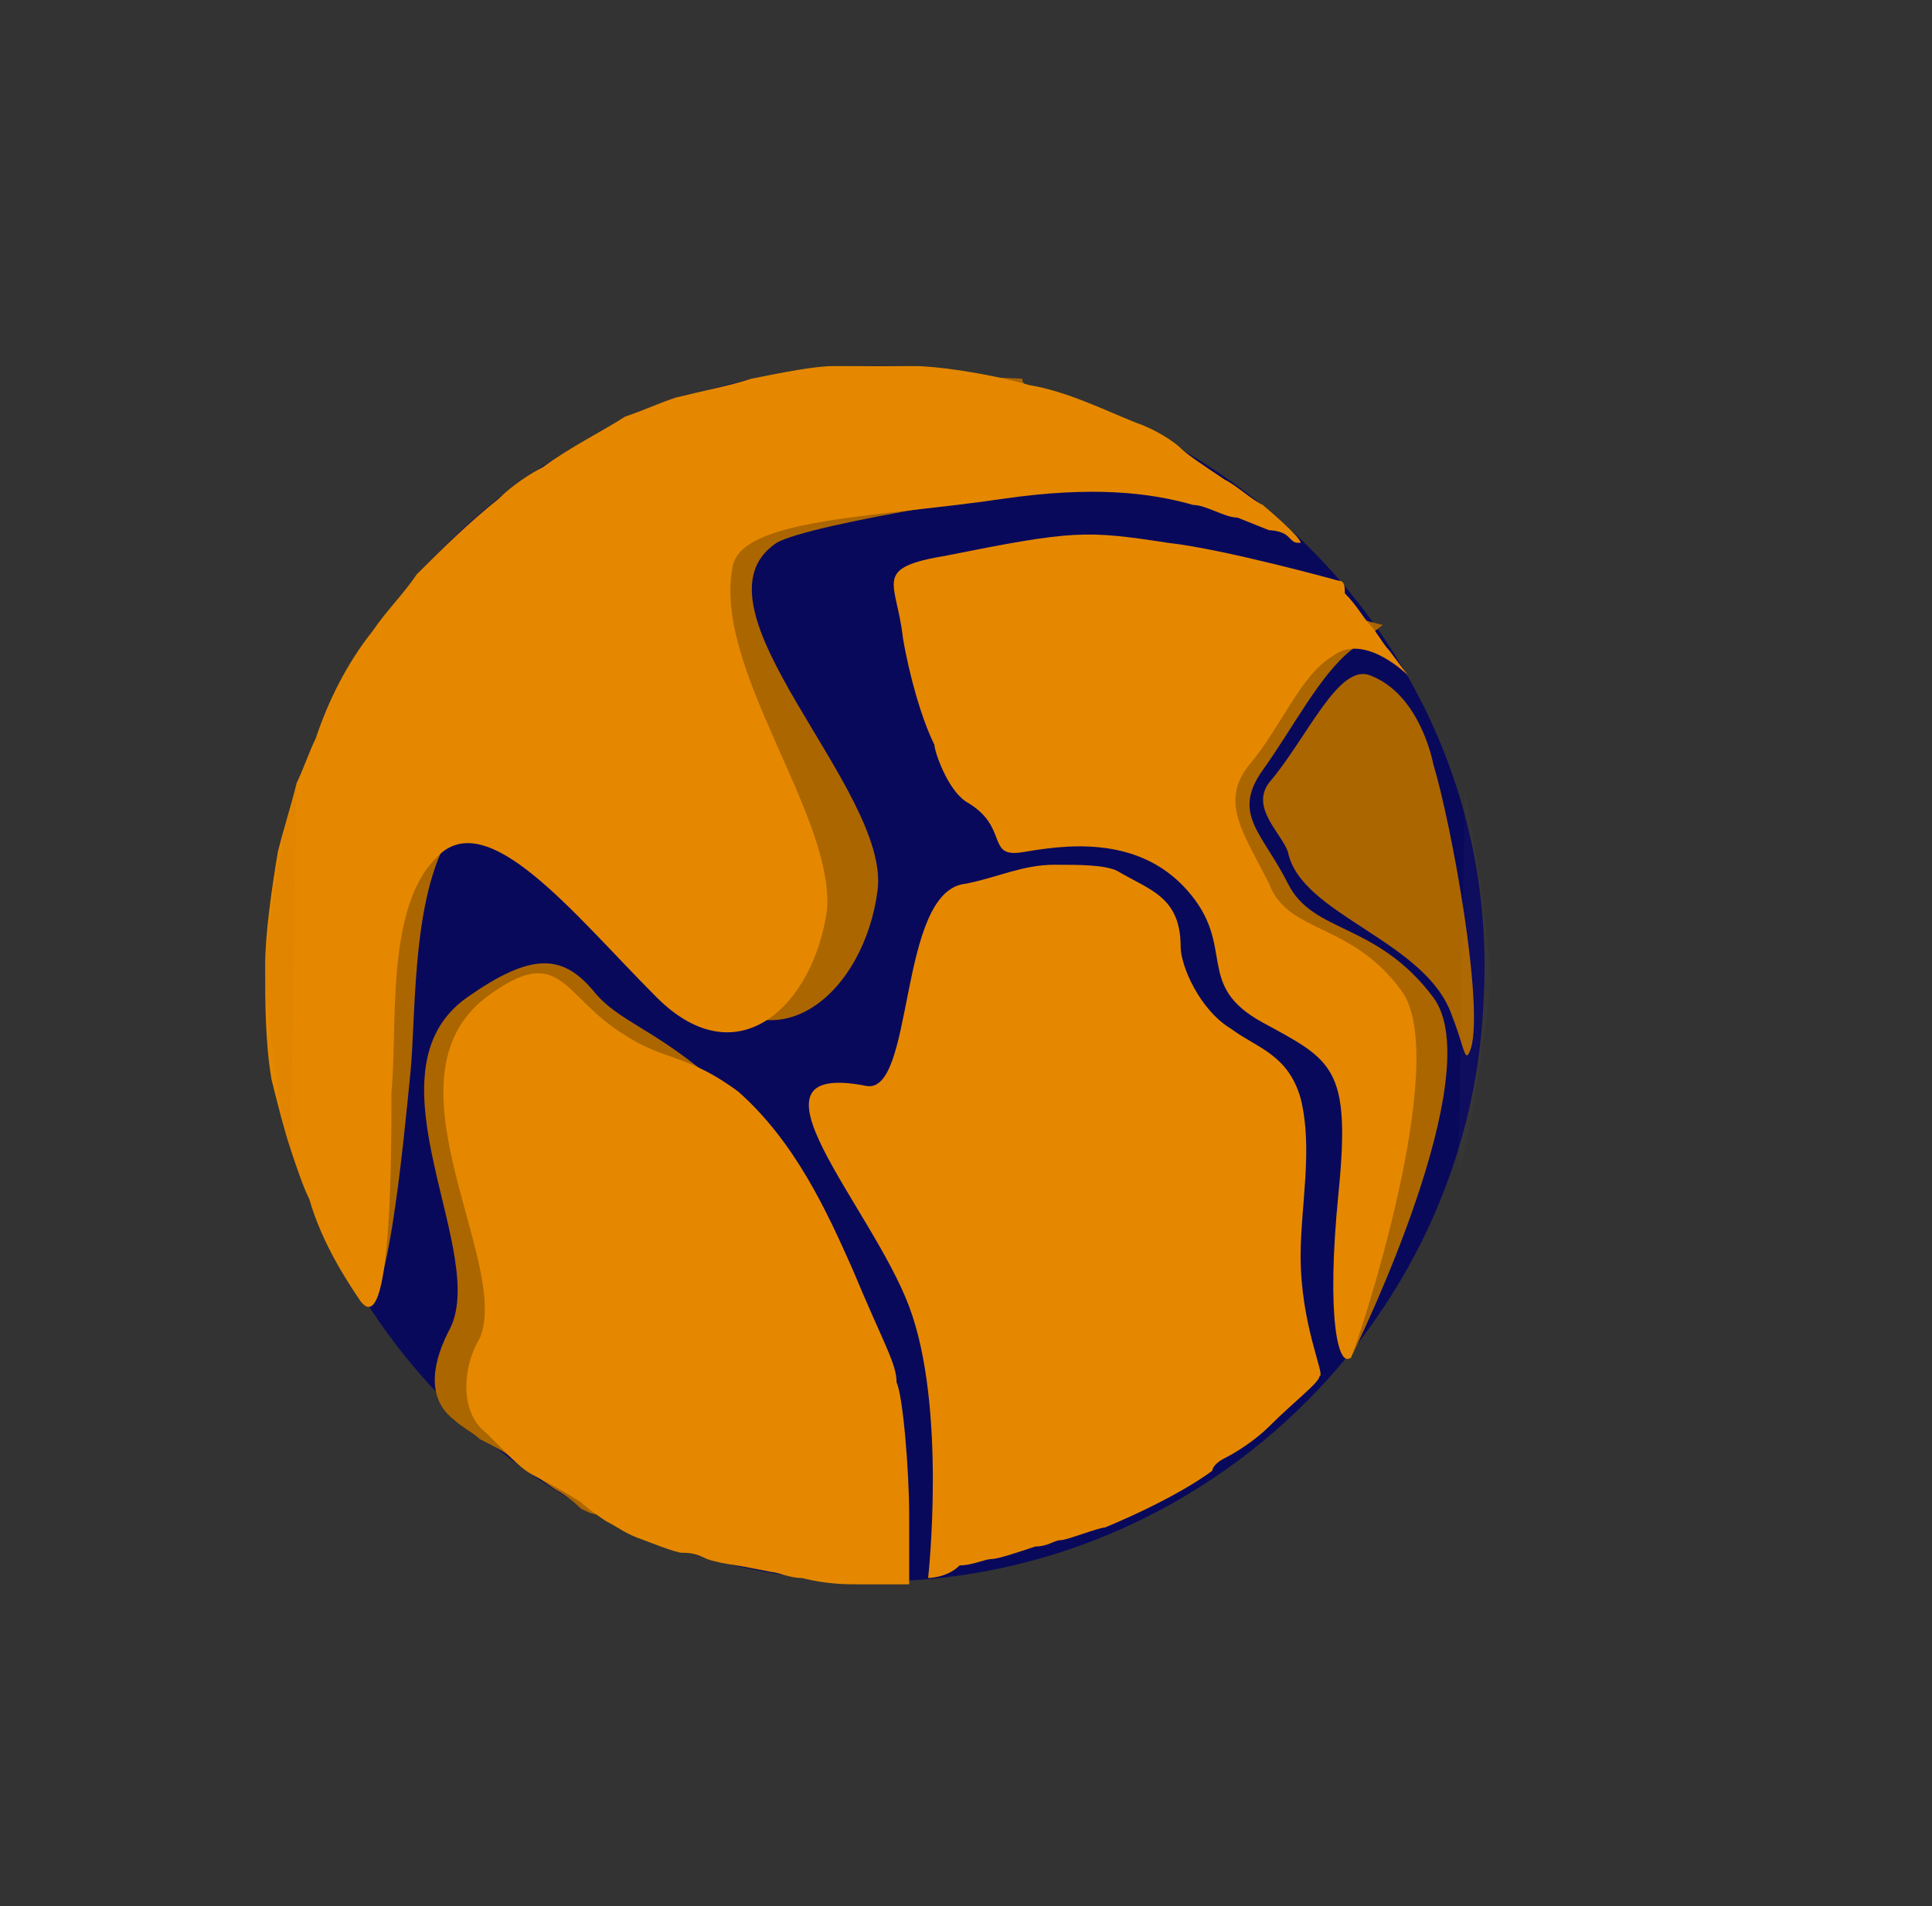 <?xml version="1.0" encoding="utf-8"?>
<!-- Generator: Adobe Illustrator 26.0.1, SVG Export Plug-In . SVG Version: 6.00 Build 0)  -->
<svg version="1.1" id="Calque_1" xmlns="http://www.w3.org/2000/svg" xmlns:xlink="http://www.w3.org/1999/xlink" x="0px" y="0px"
	 viewBox="0 0 30.6 30.2" style="enable-background:new 0 0 30.6 30.2;" xml:space="preserve">
<rect x="0" y="0" width="30.6" height="30.2" fill="#333333" stroke="none"/>
<style type="text/css">
	.st0{fill:#FFFFFF;}
	.st1{fill:#656B92;}
	.st2{fill:#AC6600;}
	.st3{opacity:0.94;fill:#07075F;}
	.st4{fill:#E58800;}
	.st5{fill:none;}
	.st6{opacity:2.000000e-02;}
	.st7{opacity:2.000000e-02;fill:#FAF6E7;}
</style>
<path class="st0" d="M28,25.7"/>
<path class="st0" d="M13.2,24.3"/>
<path class="st0" d="M100.6,124.3"/>
<path class="st0" d="M13.4,19.8"/>
<g>
	<g>
		<path class="st1" d="M153.1,236.7c0.1,0,0.1-0.1,0-0.1C153,236.6,153,236.7,153.1,236.7L153.1,236.7z"/>
	</g>
</g>
<path class="st2" d="M14.4,19.7"/>
<path class="st0" d="M25.9,4.4"/>
<path class="st0" d="M14.3,15.5"/>
<path class="st3" d="M23.5,15.8c-0.2,5.5-5.1,9.8-10.7,9.2c-4.7-0.5-8.4-4.5-8.5-9.3C4.1,10,8.8,5.6,14.3,5.8
	c1.5,0.1,2.9,0.5,4.2,1.2C21.6,8.7,23.7,12,23.5,15.8z"/>
<path class="st2" d="M19.3,8.8c0,0-1.2-0.2-2-0.1c-0.6,0.1,0.6-0.1-0.1,1.1c-0.3,0.5-1.1,0.5-1.6,0.6c-0.8,0.1-0.9,0.4-0.8,1
	c0.1,0.4,0.1,0,0.1,0.5c0,0.4,0.3,0.4,0.7,0.7c0.7,0.6,1.1,0.8,1.9,0.6c0.6-0.2,0.7-0.6,1.5,0.3c0.8,0.9,0.4,1.8,1.5,2.5
	c1.2,0.7,0.9,1.2,0.7,3.3c-0.1,2.1,0.2,2.3,0.2,2.2c0.1-0.2,2.2-4.5,1.3-5.7s-1.9-1-2.3-1.8c-0.4-0.8-0.9-1.1-0.4-1.8
	c0.5-0.7,0.9-1.5,1.4-1.9c0.5-0.4,0.5-0.4,0.5-0.4S20.9,9.7,19.3,8.8z"/>
<path class="st4" d="M21.2,9.2c0,0-1.8-0.5-2.7-0.6C17.2,8.4,17,8.4,15,8.8c-1.2,0.2-0.8,0.4-0.7,1.3c0.1,0.6,0.3,1.3,0.5,1.7
	c0,0.1,0.2,0.7,0.5,0.9c0.7,0.4,0.3,0.9,0.9,0.8c0.6-0.1,1.8-0.3,2.6,0.6c0.8,0.9,0.1,1.5,1.2,2.1c1.1,0.6,1.4,0.7,1.2,2.7
	s0,2.8,0.2,2.6c0.1-0.2,1.6-4.7,0.8-5.8s-1.8-0.9-2.1-1.7c-0.4-0.8-0.8-1.3-0.3-1.9s0.8-1.4,1.3-1.7c0.5-0.4,1.2,0.3,1.2,0.3
	s0,0-0.3-0.4c-0.1-0.1-0.2-0.3-0.3-0.4c-0.1-0.1-0.2-0.3-0.4-0.5C21.3,9.3,21.3,9.2,21.2,9.2z"/>
<path class="st2" d="M13.9,5.9c-0.3-0.1-0.8-0.2-1.9,0.2c-0.3,0.1-0.8,0.1-1.3,0.3C10.4,6.5,10,6.8,9.6,7c-3.5,1.9-4.7,5.8-5,7.9
	s0.7,4.8,1.1,5.6S6.4,18,6.5,17s0-3.1,0.8-4c0.9-0.9,2.4,1,3.7,2.5s2.7,0.2,2.9-1.4c0.2-1.6-3.1-4.5-1.6-5.5
	c0.5-0.3,4.2-0.9,5.1-0.9c0.6,0,1.2,0,1.3,0c0.7,0-2.7-1.5-2.5-1.7L13.9,5.9L13.9,5.9"/>
<path class="st4" d="M20,8c-0.2-0.1-0.4-0.3-0.6-0.4c-0.3-0.2-0.6-0.4-0.7-0.5C18.6,7,18.3,6.8,18,6.7c-0.5-0.2-1.1-0.5-1.7-0.6
	c-0.7-0.2-1.5-0.3-1.8-0.3c-0.6,0-1.1,0-1.3,0c-0.3,0-0.8,0.1-1.3,0.2c-0.3,0.1-0.8,0.2-1.2,0.3c-0.3,0.1-0.5,0.2-0.8,0.3
	C9.6,6.8,9,7.1,8.6,7.4C8.4,7.5,8.1,7.7,7.9,7.9C7.4,8.3,7,8.7,6.6,9.1C6.4,9.4,6.1,9.7,5.9,10c-0.4,0.5-0.7,1.1-0.9,1.7
	c-0.1,0.2-0.2,0.5-0.3,0.7c-0.1,0.4-0.2,0.7-0.3,1.1c-0.1,0.6-0.2,1.3-0.2,1.8c0,0.6,0,1.2,0.1,1.8c0.1,0.4,0.2,0.8,0.3,1.1
	c0.1,0.3,0.2,0.6,0.3,0.8c0.2,0.7,0.6,1.3,0.8,1.6c0.5,0.7,0.5-2.3,0.5-3.3c0.1-1-0.1-2.9,0.7-3.7c0.8-0.9,2.2,0.9,3.5,2.2
	s2.5,0.1,2.7-1.4c0.1-1.5-1.8-3.8-1.5-5.4c0.1-0.8,2.3-0.8,4.3-1.1c1.4-0.2,2.3-0.1,3,0.1c0.2,0,0.5,0.2,0.7,0.2l0.5,0.2
	c0,0,0.2,0,0.3,0.1s0.1,0.1,0.2,0.1C20.6,8.5,20,8,20,8z"/>
<path class="st2" d="M22.7,12.1c0.3,1,0.8,3.8,0.6,4.5c-0.1,0.3-0.1,0-0.3-0.5c-0.4-1.2-2.4-1.6-2.6-2.6c-0.1-0.3-0.6-0.7-0.3-1.1
	c0.6-0.7,1.1-1.9,1.6-1.7C22.5,11,22.7,12.1,22.7,12.1z"/>
<path class="st5" d="M10.8,20.7c0.8,1.1,1.8,2.4,0.6,2.4c-1.2,0-2.3-0.4-2.4-1.4c-0.1-1,0-1.9,0.7-1.7
	C10.4,20.4,10.8,20.7,10.8,20.7z"/>
<path class="st2" d="M8.8,23.6c0,0-0.3-0.2-0.7-0.5C8,23,7.8,22.9,7.6,22.8c-0.1-0.1-0.3-0.2-0.4-0.3c-0.4-0.3-0.4-0.8-0.1-1.4
	c0.7-1.2-1.4-4.1,0.3-5.3c1-0.7,1.5-0.7,2-0.1c0.4,0.5,1,0.6,2,1.5c2.1,2,2.5,4.7,2.6,5c0.1,0.4,0.2,2.8,0.2,2.8s-0.5,0-1.1,0
	c-0.3,0-1-0.1-1.4-0.2c-0.4-0.1-0.7-0.2-1-0.3c-0.2-0.1-0.3-0.1-0.4-0.2c-0.1,0-0.6-0.2-0.6-0.3C9.4,24,9.4,24,9.2,23.9
	C9,23.7,8.8,23.6,8.8,23.6z"/>
<path class="st4" d="M9.2,23.8c0,0-0.3-0.2-0.7-0.4c-0.2-0.1-0.3-0.2-0.5-0.4c-0.1-0.1-0.2-0.2-0.3-0.3c-0.4-0.3-0.4-1-0.1-1.5
	C8.1,20,6,17.1,7.7,15.8c1.2-0.9,1.2,0,2.2,0.6c0.6,0.4,1,0.3,1.8,0.9c0.9,0.8,1.4,1.9,1.8,2.8c0.5,1.2,0.7,1.5,0.7,1.8
	c0.1,0.2,0.2,1.4,0.2,2.1c0,0.6,0,1.1,0,1.1s0.1,0-0.2,0c-0.1,0-0.2,0-0.3,0c-0.1,0-0.2,0-0.3,0c-0.2,0-0.5,0-0.9-0.1
	c-0.2,0-0.4-0.1-0.5-0.1c-0.4-0.1-0.7-0.1-1-0.2c-0.2-0.1-0.3-0.1-0.4-0.1c-0.1,0-0.6-0.2-0.6-0.2c-0.3-0.1-0.4-0.2-0.6-0.3
	C9.3,23.9,9.2,23.8,9.2,23.8z"/>
<path class="st4" d="M14.7,25c0,0,0.3-2.7-0.3-4.3c-0.6-1.6-2.8-3.9-0.7-3.5c0.8,0.2,0.5-3.1,1.6-3.2c0.5-0.1,0.9-0.3,1.4-0.3
	c0.4,0,0.8,0,1,0.1c0.5,0.3,1,0.4,1,1.2c0,0.3,0.3,1,0.8,1.3c0.4,0.3,0.9,0.4,1.1,1.1c0.2,0.8,0,1.7,0,2.5c0,1.1,0.4,1.9,0.3,1.9
	c0,0.1-0.4,0.4-0.8,0.8c-0.2,0.2-0.5,0.4-0.7,0.5c-0.2,0.1-0.2,0.2-0.2,0.2s-0.5,0.4-1.7,0.9c-0.1,0-0.6,0.2-0.7,0.2
	c-0.1,0-0.2,0.1-0.4,0.1c-0.3,0.1-0.6,0.2-0.7,0.2c-0.1,0-0.3,0.1-0.5,0.1C15,25,14.7,25,14.7,25z"/>
<path class="st6" d="M4.6,18.4c0,0-0.4-2.1-0.4-3.1c0.1-1,0.3-2.3,0.5-3"/>
<path class="st7" d="M23.2,12.5c0,0,0.4,2.1,0.4,3.1c-0.1,1-0.3,2.3-0.5,3"/>
</svg>
